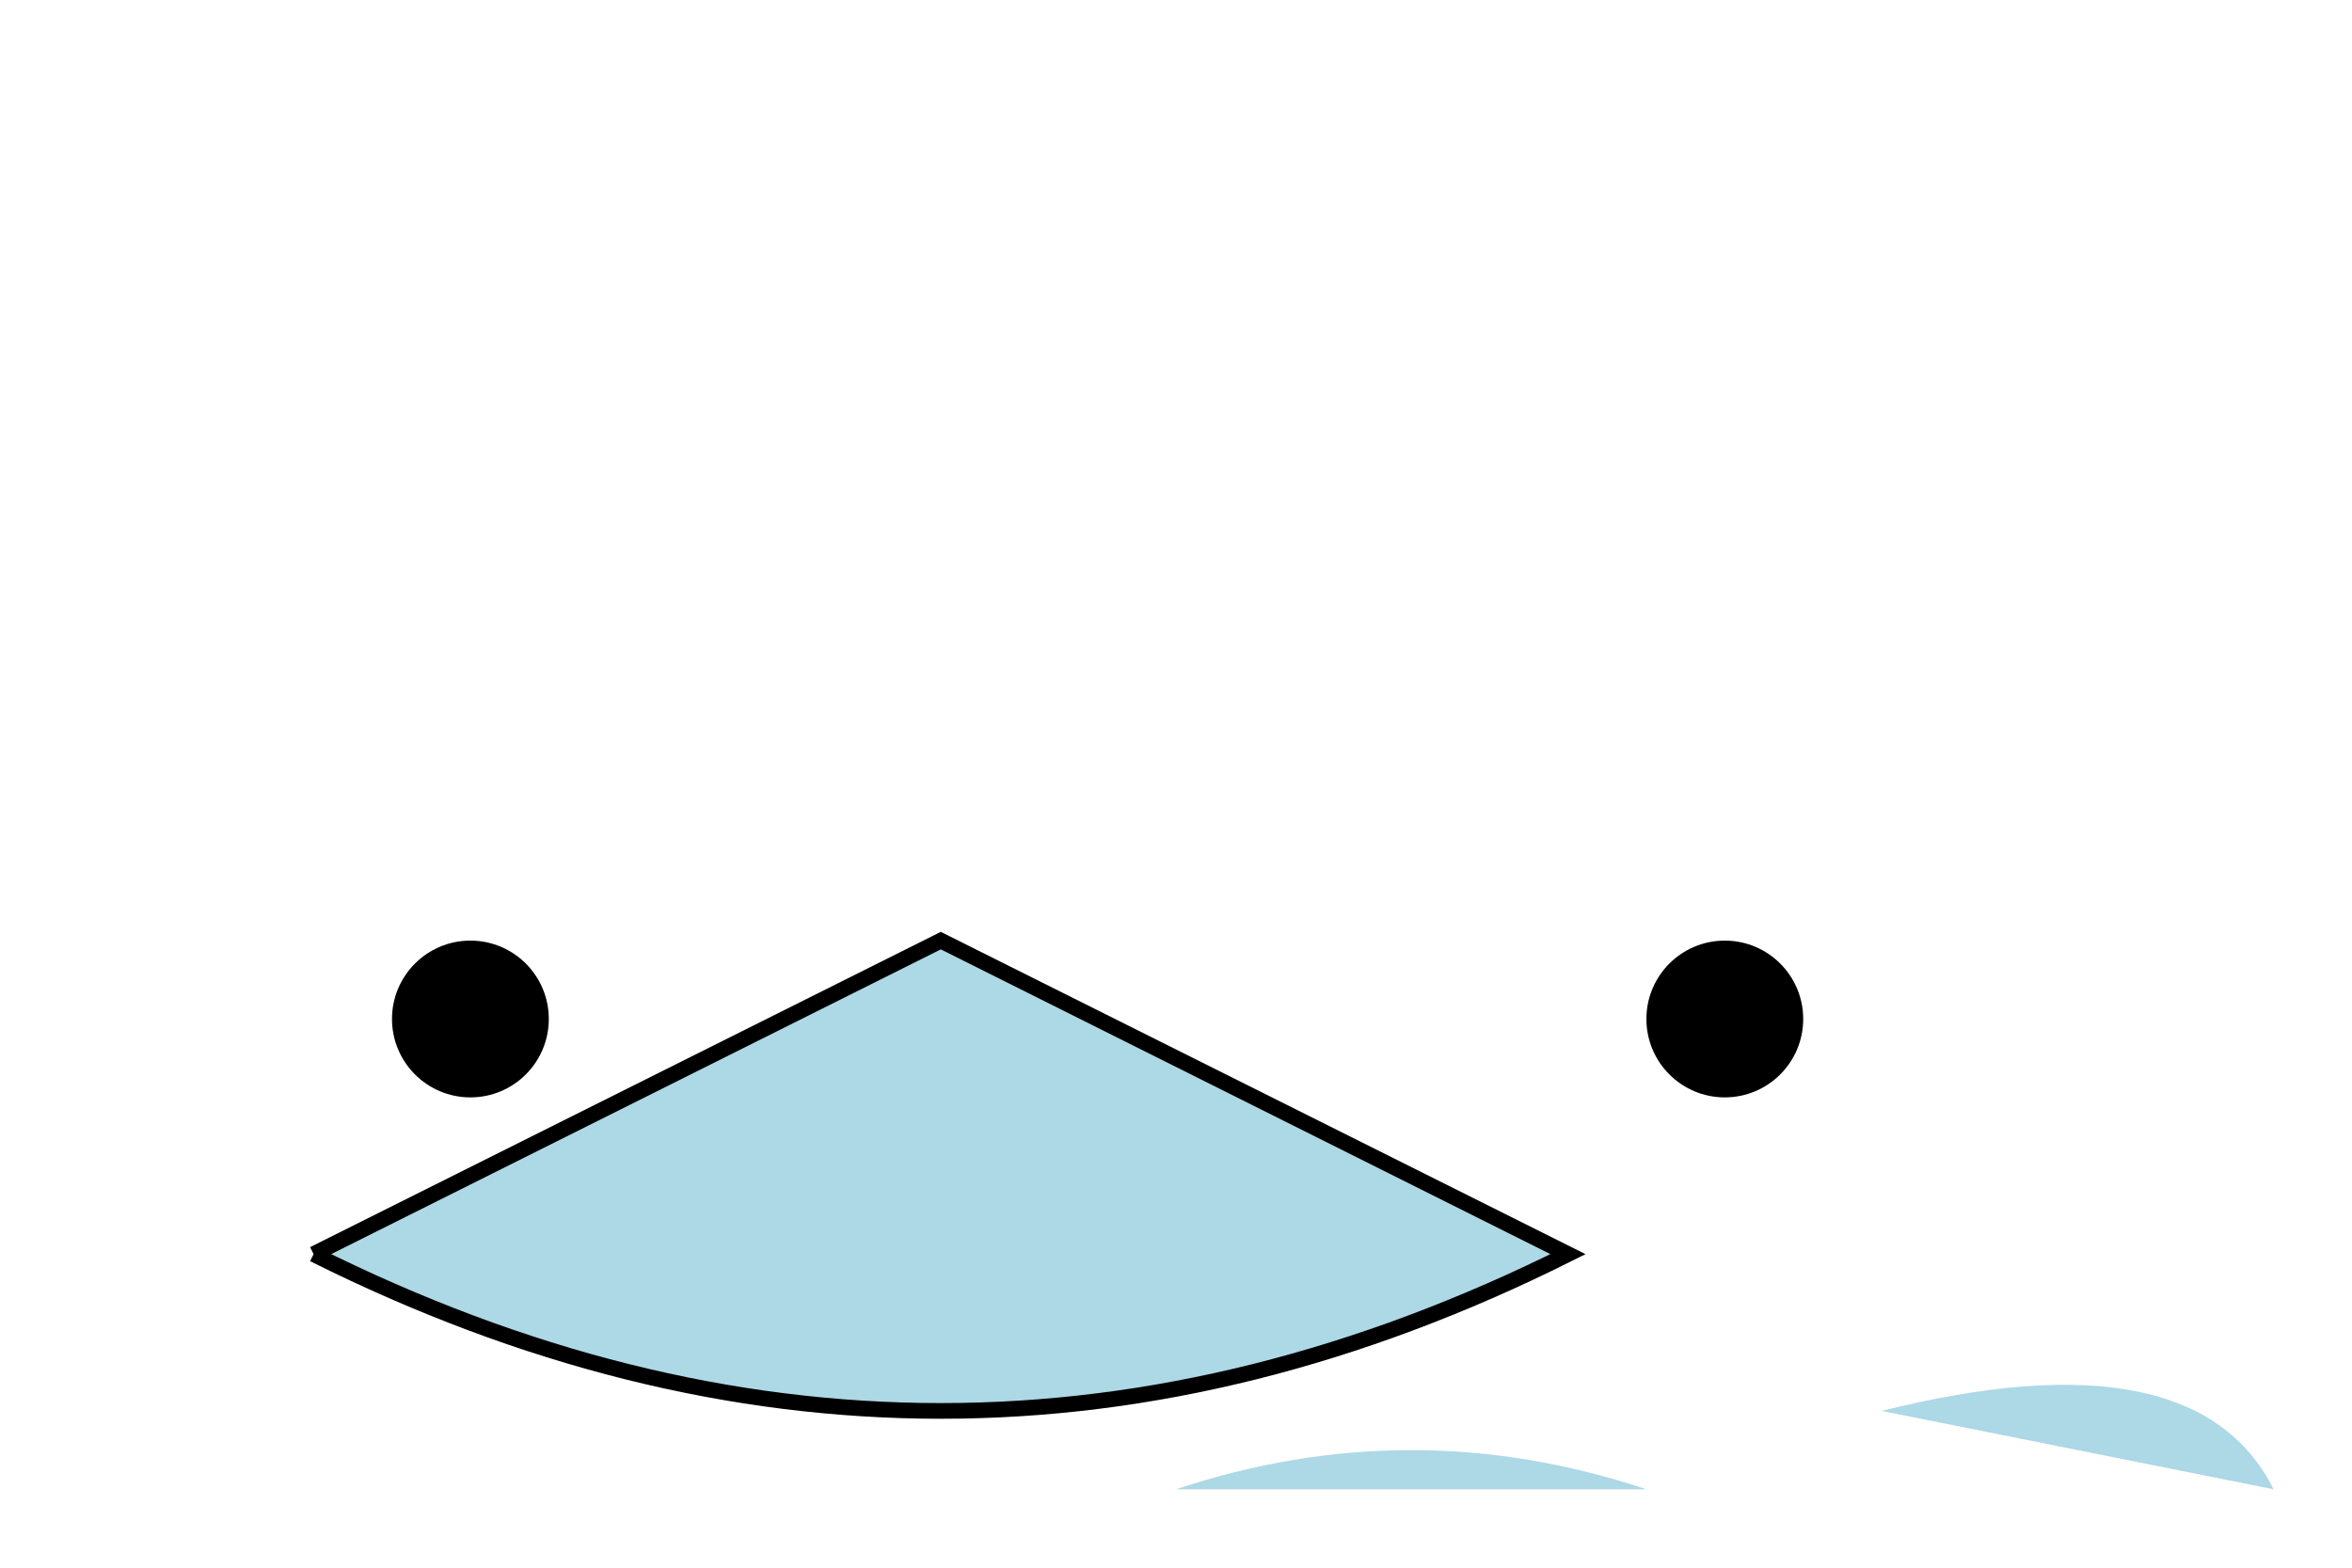 <svg xmlns='http://www.w3.org/2000/svg' viewBox='0 0 150 100'>
  <!-- Body -->
  <path d="M20,80 Q40,70 60,60 Q80,70 100,80 Q80,90 60,90 Q40,90 20,80"
        fill="lightblue" stroke="black"/>

  <!-- Fins -->
  <path d="M5,60 L20,80 Z" fill="lightblue"/>
  <path d="M145,60 L130,80 Z" fill="lightblue"/>
  <path d="M75,95 Q90,90 105,95" fill="lightblue"/>

  <!-- Tail -->
  <path d="M120,90 Q140,85 145,95" fill="lightblue"/>

  <!-- Eyes -->
  <circle cx="30" cy="65" r="5" fill="black"/>
  <circle cx="110" cy="65" r="5" fill="black"/>

  <!-- Teeth (optional pattern) -->
  <defs>
    <pattern id="teeth" patternUnits="userSpaceOnUse" width="20" height="5">
      <path d="M0,0 L10,3 Z M10,3 L0,6 Z" fill="white"/>
    </pattern>
  </defs>
  <path d="M40,80 Q40,75 60,75 Q60,80 80,80" fill="url(#teeth)"/>

</svg>